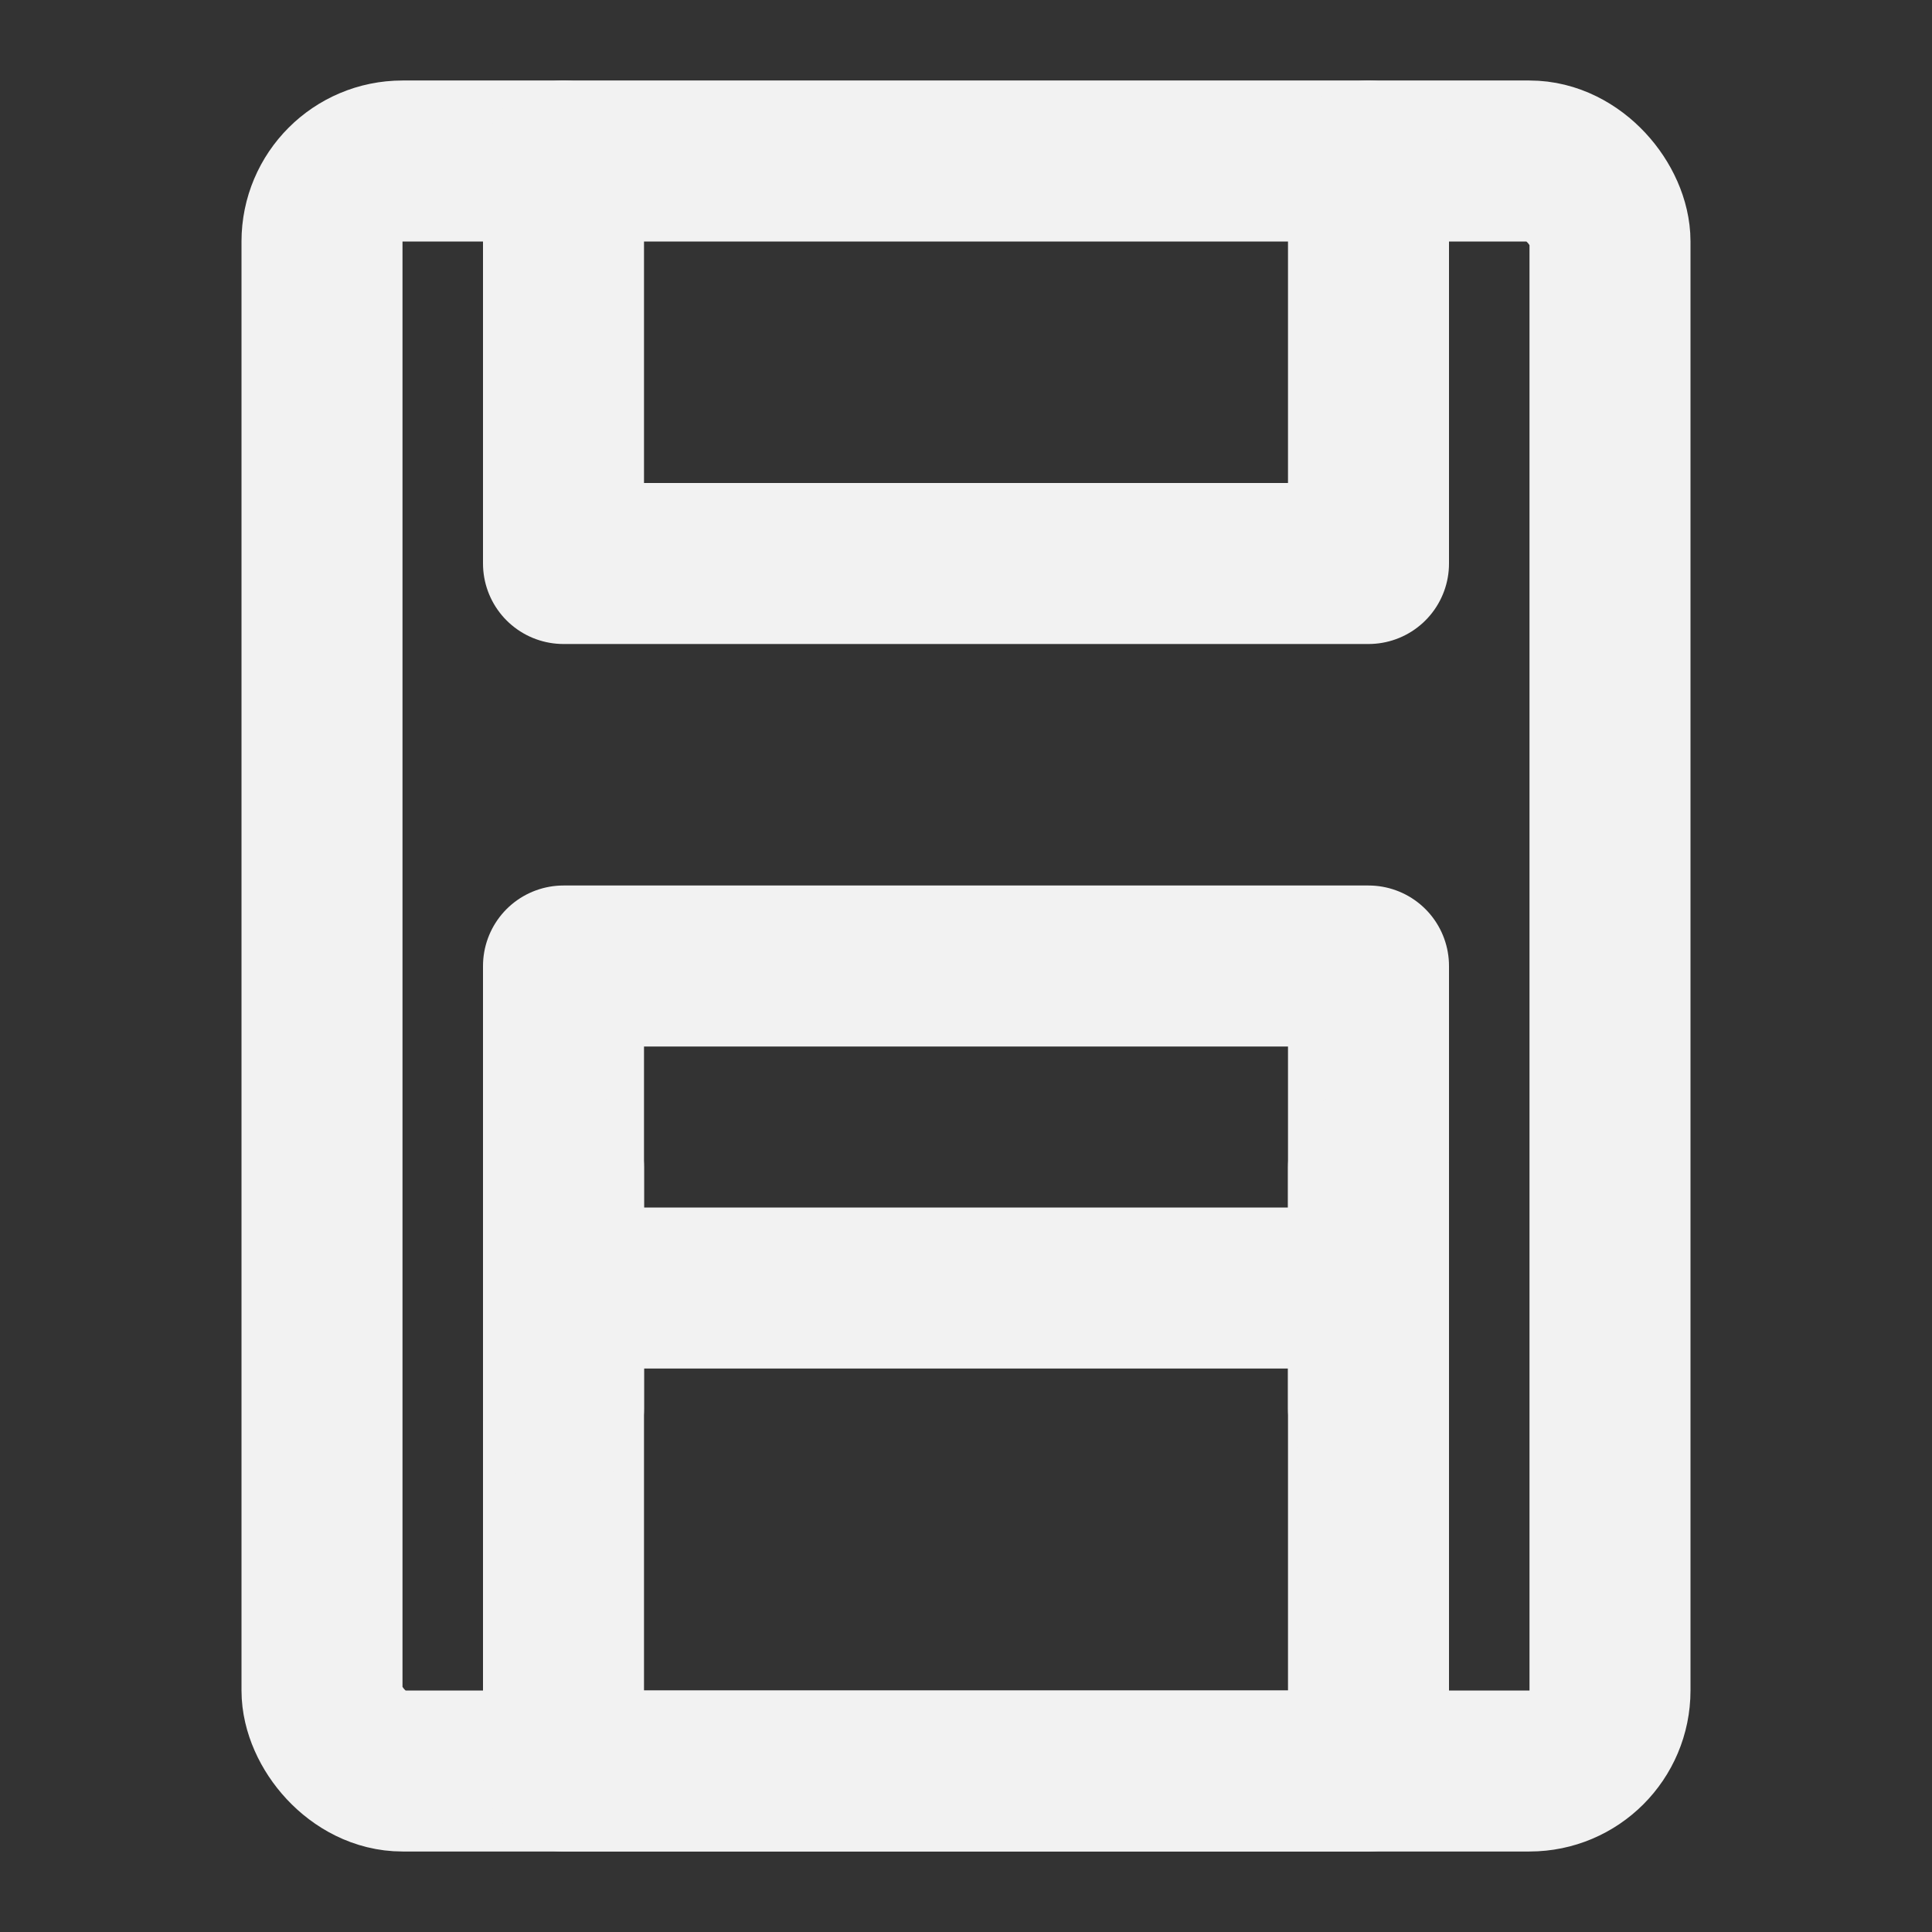 <?xml version="1.0" encoding="UTF-8"?><svg width="24" height="24" viewBox="0 0 48 48" fill="none" xmlns="http://www.w3.org/2000/svg"><rect x="0" y="0" width="48" height="48" fill="#333333" stroke="none"/><rect x="8" y="4" width="32" height="40" rx="2" stroke="#F2F2F2" stroke-width="4"/><path d="M14 4V14H34V4" stroke="#F2F2F2" stroke-width="4" stroke-linecap="round" stroke-linejoin="round"/><rect x="14" y="24" width="20" height="20" fill="none" stroke="#F2F2F2" stroke-width="4" stroke-linecap="round" stroke-linejoin="round"/><path d="M14 32H34" stroke="#F2F2F2" stroke-width="4" stroke-linecap="round" stroke-linejoin="round"/><path d="M34 29L34 35" stroke="#F2F2F2" stroke-width="4" stroke-linecap="round" stroke-linejoin="round"/><path d="M14 29L14 35" stroke="#F2F2F2" stroke-width="4" stroke-linecap="round" stroke-linejoin="round"/></svg>